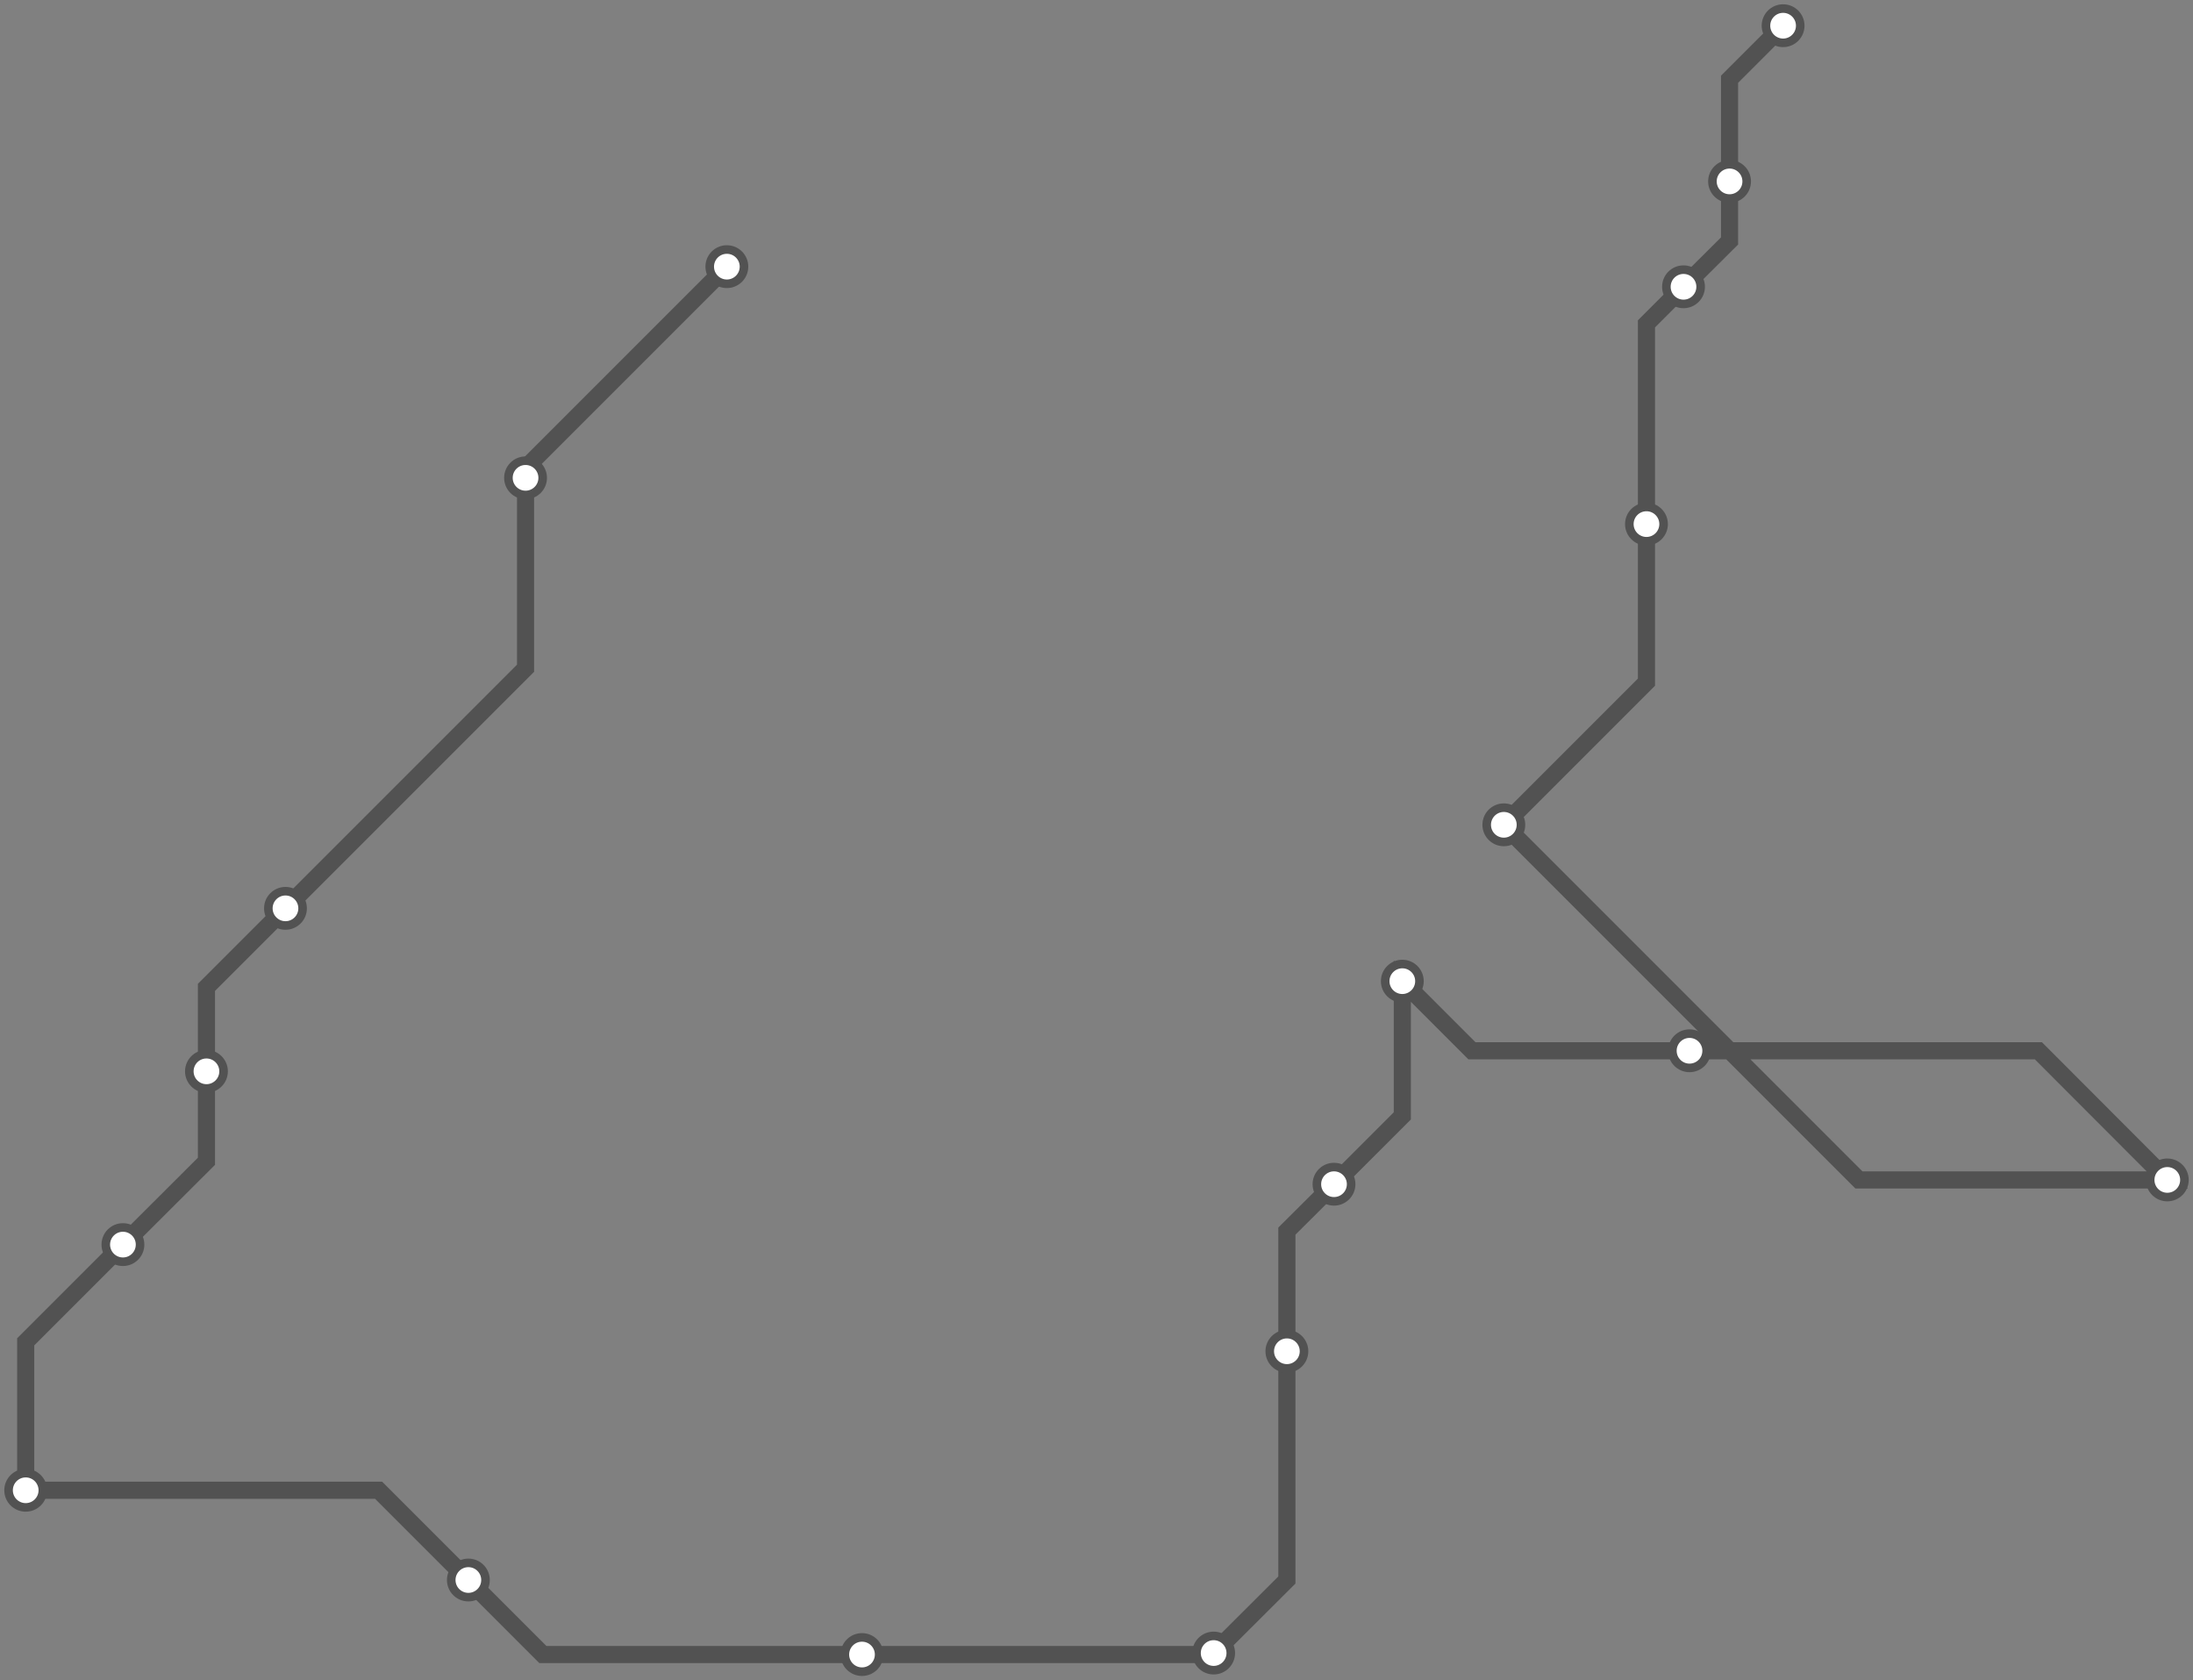 <svg width="1024.0" height="784.5" xmlns="http://www.w3.org/2000/svg">
<rect width="100%" height="100%" fill="#808080" stroke="none"/>
<path d="M339.4 124.5 L245.4 218.5 L245.4 223.1 L245.4 312.0 L133.3 424.1 L96.4 461.0 L96.4 500.2 L96.4 542.2 L57.4 581.1 L12.0 626.5 L12.0 695.8 L176.8 695.8 L218.7 737.7 L253.5 772.5 L402.5 772.5 L566.0 772.5 L566.7 771.8 L600.9 737.7 L600.9 630.9 L600.9 574.8 L622.9 552.9 L654.8 521.0 L654.8 458.1 L687.3 490.6 L788.9 490.6 L951.8 490.6 L1012.0 550.9 L868.0 550.9 L702.2 385.1 L768.8 318.5 L768.8 244.7 L768.8 151.2 L786.1 133.9 L807.6 112.5 L807.6 84.7 L807.6 37.0 L832.6 12.0 " />
<circle cx="339.4" cy="124.5" r="8" />
<circle cx="245.4" cy="223.1" r="8" />
<circle cx="133.3" cy="424.1" r="8" />
<circle cx="96.4" cy="500.2" r="8" />
<circle cx="57.4" cy="581.1" r="8" />
<circle cx="12.0" cy="695.8" r="8" />
<circle cx="218.7" cy="737.7" r="8" />
<circle cx="402.5" cy="772.5" r="8" />
<circle cx="566.7" cy="771.8" r="8" />
<circle cx="600.9" cy="630.9" r="8" />
<circle cx="622.9" cy="552.9" r="8" />
<circle cx="654.8" cy="458.1" r="8" />
<circle cx="788.9" cy="490.6" r="8" />
<circle cx="1012.0" cy="550.9" r="8" />
<circle cx="702.2" cy="385.1" r="8" />
<circle cx="768.8" cy="244.7" r="8" />
<circle cx="786.1" cy="133.9" r="8" />
<circle cx="807.6" cy="84.7" r="8" />
<circle cx="832.6" cy="12.0" r="8" />
<style>
circle {
fill: white;
stroke: #525252;
stroke-width: 4;
}
path {
fill: none;
stroke: #525252;
stroke-width: 8;
}</style>
</svg>